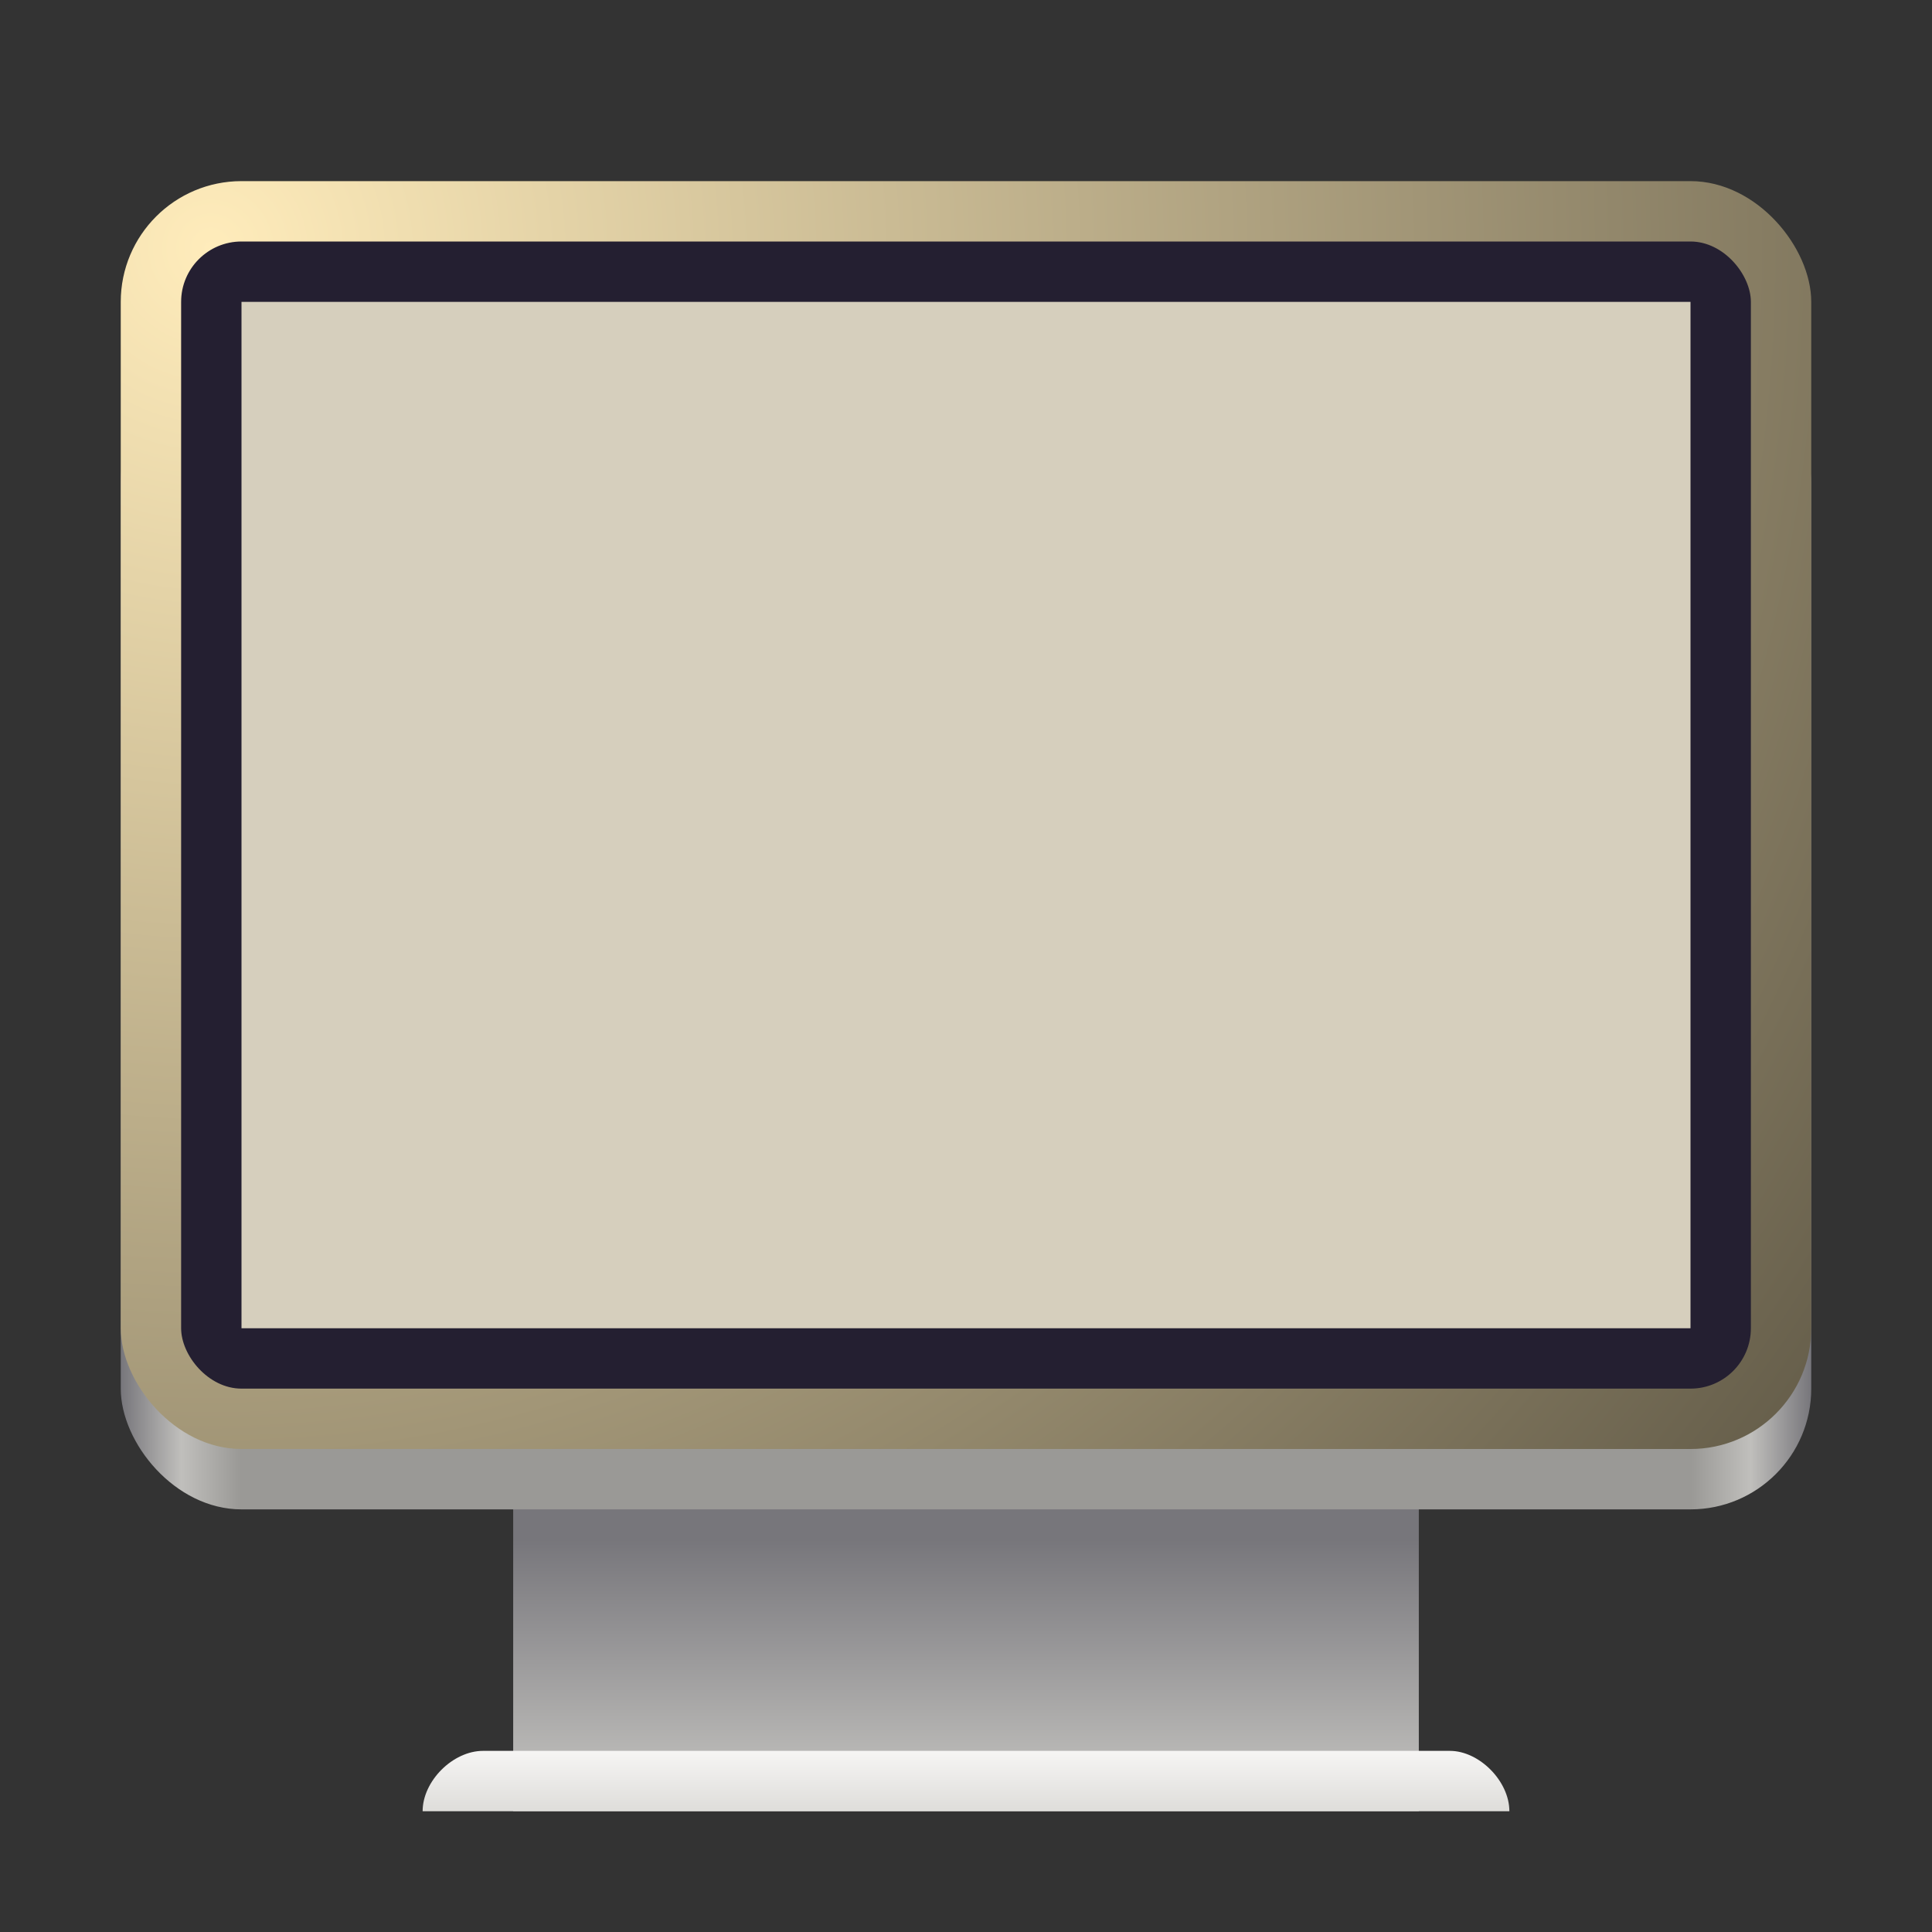 <svg enable-background="new" height="128" viewBox="0 0 128 128" width="128" xmlns="http://www.w3.org/2000/svg" xmlns:xlink="http://www.w3.org/1999/xlink">
  <rect x="0" y="0" width="128" height="128" fill="#333333" stroke="none"/>
  <linearGradient id="linearGradient1064" gradientUnits="userSpaceOnUse" x1="8" x2="120" y1="288" y2="288">
    <stop offset="0" stop-color="#77767b"/>
    <stop offset=".036" stop-color="#c0bfbc"/>
    <stop offset=".071" stop-color="#9a9996"/>
    <stop offset=".929" stop-color="#9a9996"/>
    <stop offset=".964" stop-color="#c0bfbc"/>
    <stop offset="1" stop-color="#77767b"/>
  </linearGradient>
  <linearGradient id="linearGradient1192" gradientUnits="userSpaceOnUse" x1="52" x2="52" y1="290" y2="274">
    <stop offset="0" stop-color="#c0bfbc"/>
    <stop offset="1" stop-color="#77767b"/>
  </linearGradient>
  <linearGradient id="linearGradient1194" gradientUnits="userSpaceOnUse" x1="86" x2="86" y1="288" y2="292">
    <stop offset="0" stop-color="#f6f5f4"/>
    <stop offset="1" stop-color="#deddda"/>
  </linearGradient>
  <radialGradient id="radialGradient913" cx="14.009" cy="192.036" gradientTransform="matrix(1.13 3.726 -3.718 1.127 712.114 -64.169)" gradientUnits="userSpaceOnUse" r="56">
    <stop offset="0" stop-color="#ffecbb"/>
    <stop offset="1"/>
  </radialGradient>
  <g>
    <g transform="translate(-10 -172)">
      <path d="m44 264h60v28h-60z" fill="url(#linearGradient1192)"/>
      <path d="m42 288h64.062c1.938 0 3.938 2 3.938 4h-72c0-2 2-4 4-4z" fill="url(#linearGradient1194)"/>
    </g>
    <g transform="translate(0 -188)">
      <rect fill="url(#linearGradient1064)" height="76" rx="8" width="112" x="8" y="212"/>
      <rect fill="url(#radialGradient913)" height="84" rx="8" width="112" x="8" y="200"/>
      <rect fill="#241f31" height="76" rx="4" width="104" x="12" y="204"/>
      <path d="m16 208h96v68h-96z" fill="#d6cfbd"/>
    </g>
  </g>
</svg>

